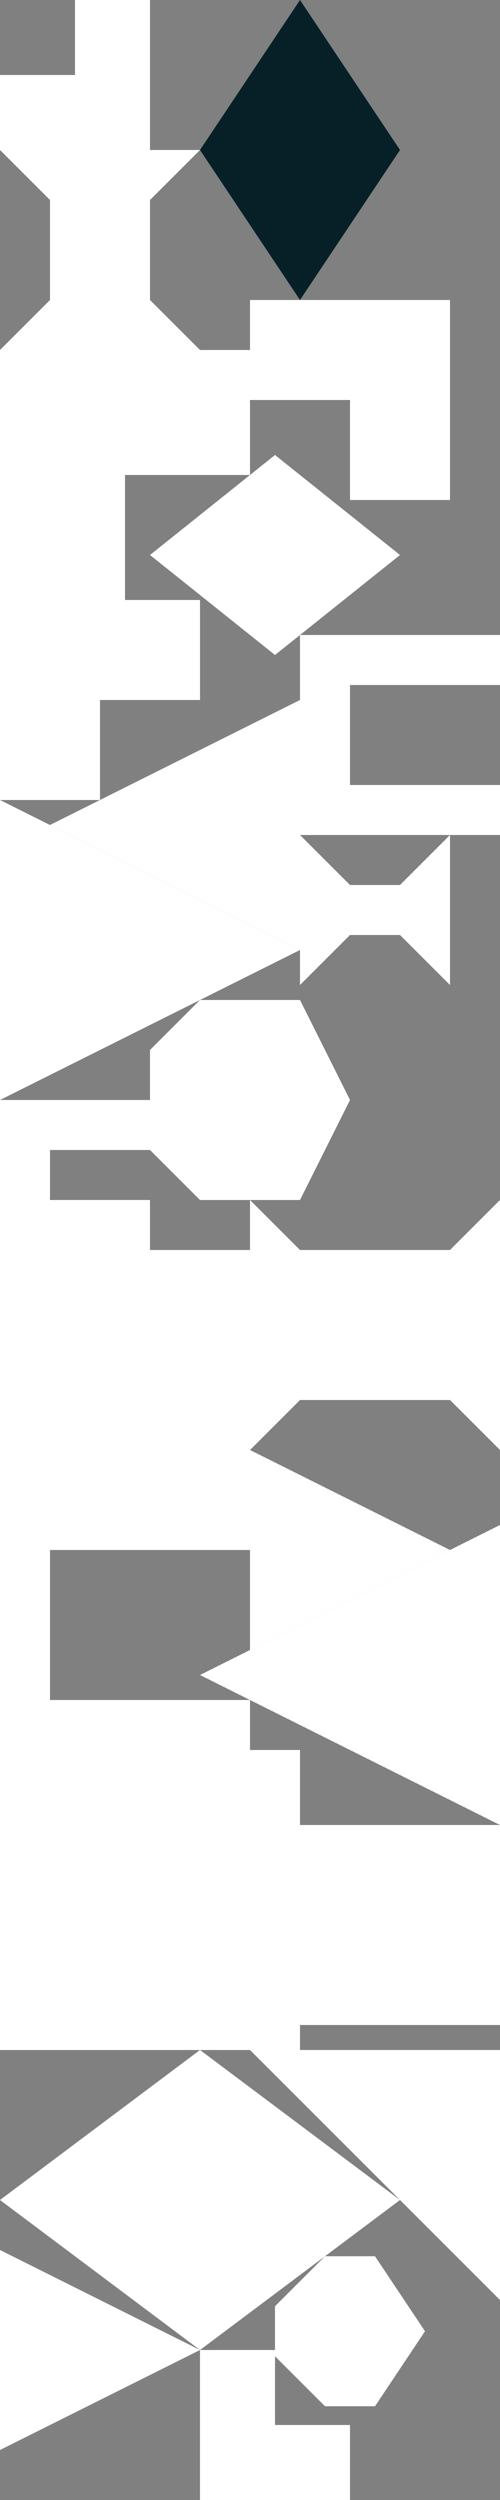 <?xml version="1.0" encoding="UTF-8" standalone="no"?>
<svg    xmlns:dc="http://purl.org/dc/elements/1.1/"   xmlns:cc="http://creativecommons.org/ns#"   xmlns:rdf="http://www.w3.org/1999/02/22-rdf-syntax-ns#"   xmlns:svg="http://www.w3.org/2000/svg"   xmlns="http://www.w3.org/2000/svg"    xmlns:sodipodi="http://sodipodi.sourceforge.net/DTD/sodipodi-0.dtd"   xmlns:inkscape="http://www.inkscape.org/namespaces/inkscape" width="20" height="100">
<rect width="100%" height="100%" fill="#808080" stroke="none"/>
<g>
<path id="path12299" style="fill:#FFFFFFEE3624;fill-rule:evenodd;stroke:#000000;stroke-width:0;stroke-linecap:butt;stroke-linejoin:miter;stroke-miterlimit:4;stroke-dasharray:none;stroke-opacity:1" d="m 6,6 -6,0 0,-3 3,0 0,-3 3,0 z"/>
<path id="path12302" style="fill:#FFFFFFE0603F;fill-rule:evenodd;stroke:#000000;stroke-width:0;stroke-linecap:butt;stroke-linejoin:miter;stroke-miterlimit:4;stroke-dasharray:none;stroke-opacity:1" d="m 8,14 -8,0 2,-2 0,-4 -2,-2 8,0 -2,2 -0,4 z"/>
<path id="path12305" style="fill:#FFFFFFE25A3C;fill-rule:evenodd;stroke:#000000;stroke-width:0;stroke-linecap:butt;stroke-linejoin:miter;stroke-miterlimit:4;stroke-dasharray:none;stroke-opacity:1" d="m 5,24 -5,0 0,-10 10,0 0,5 -5,0 z"/>
<path id="path12308" style="fill:#FFFFFFE84830;fill-rule:evenodd;stroke:#000000;stroke-width:0;stroke-linecap:butt;stroke-linejoin:miter;stroke-miterlimit:4;stroke-dasharray:none;stroke-opacity:1" d="m 4,32 -4,0 0,-8 8,0 -0,4 -4,0 z"/>
<path id="path12312" style="fill:#FFFFFFFB221D;fill-rule:evenodd;stroke:#000000;stroke-width:0;stroke-linecap:butt;stroke-linejoin:miter;stroke-miterlimit:4;stroke-dasharray:none;stroke-opacity:1" d="m -0,44 0,-12 12,6 z"/>
<path id="path12315" style="fill:#FFFFFFEE1506;fill-rule:evenodd;stroke:#000000;stroke-width:0;stroke-linecap:butt;stroke-linejoin:miter;stroke-miterlimit:4;stroke-dasharray:none;stroke-opacity:1" d="m -0,50 0,-6 6,0 -0,2 -4,0 -0,2 4,0 0,2 z"/>
<path id="path12318" style="fill:#FFFFFFED1201;fill-rule:evenodd;stroke:#000000;stroke-width:0;stroke-linecap:butt;stroke-linejoin:miter;stroke-miterlimit:4;stroke-dasharray:none;stroke-opacity:1" d="m -0,60 0,-10 10,0 -0,10 z"/>
<path id="path12321" style="fill:#FFFFFFDD2506;fill-rule:evenodd;stroke:#000000;stroke-width:0;stroke-linecap:butt;stroke-linejoin:miter;stroke-miterlimit:4;stroke-dasharray:none;stroke-opacity:1" d="m -0,70 0,-10 10,0 0,2 -8,0 -0,6 8,0 0,2 z"/>
<path id="path12324" style="fill:#FFFFFFEA1601;fill-rule:evenodd;stroke:#000000;stroke-width:0;stroke-linecap:butt;stroke-linejoin:miter;stroke-miterlimit:4;stroke-dasharray:none;stroke-opacity:1" d="m -0,82 0,-12 12,0 -0,12 z"/>
<path id="path12327" style="fill:#FFFFFFF93F37;fill-rule:evenodd;stroke:#000000;stroke-width:0;stroke-linecap:butt;stroke-linejoin:miter;stroke-miterlimit:4;stroke-dasharray:none;stroke-opacity:1" d="m 0,88 8,-6 8,6 -8,6 z"/>
<path id="path12330" style="fill:#FFFFFFF80E06;fill-rule:evenodd;stroke:#000000;stroke-width:0;stroke-linecap:butt;stroke-linejoin:miter;stroke-miterlimit:4;stroke-dasharray:none;stroke-opacity:1" d="m 2,33 10,-5 -0,10 z"/>
<path id="path12333" style="fill:#FFFFFFFD1612;fill-rule:evenodd;stroke:#000000;stroke-width:0;stroke-linecap:butt;stroke-linejoin:miter;stroke-miterlimit:4;stroke-dasharray:none;stroke-opacity:1" d="m -0,98 0,-8 8,4 z"/>
<path id="path12336" style="fill:#FFFFFFFD3631;fill-rule:evenodd;stroke:#000000;stroke-width:0;stroke-linecap:butt;stroke-linejoin:miter;stroke-miterlimit:4;stroke-dasharray:none;stroke-opacity:1" d="m 6,46 0,-4 2,-2 4,0 2,4 -2,4 -4,0 z"/>
<path id="path12339" style="fill:#072027;fill-rule:evenodd;stroke:#000000;stroke-width:0;stroke-linecap:butt;stroke-linejoin:miter;stroke-miterlimit:4;stroke-dasharray:none;stroke-opacity:1" d="m 12,12 -4,-6 4,-6 4,6 z"/>
<path id="path12342" style="fill:#FFFFFFFD2723;fill-rule:evenodd;stroke:#000000;stroke-width:0;stroke-linecap:butt;stroke-linejoin:miter;stroke-miterlimit:4;stroke-dasharray:none;stroke-opacity:1" d="m 6,22.2 5,-4 5,4 -5,4 z"/>
<path id="path12345" style="fill:#FFFFFFEB1600;fill-rule:evenodd;stroke:#000000;stroke-width:0;stroke-linecap:butt;stroke-linejoin:miter;stroke-miterlimit:4;stroke-dasharray:none;stroke-opacity:1" d="m 10,16 0,-4 8,0 0,8 -4,0 0,-4 z"/>
<path id="path12348" style="fill:#FFFFFFD92500;fill-rule:evenodd;stroke:#000000;stroke-width:0;stroke-linecap:butt;stroke-linejoin:miter;stroke-miterlimit:4;stroke-dasharray:none;stroke-opacity:1" d="m 10,58 0,-10 2,2 6,0 2,-2 0,10 -2,-2 -6,0 z"/>
<path id="path12351" style="fill:#FFFFFFFD1612;fill-rule:evenodd;stroke:#000000;stroke-width:0;stroke-linecap:butt;stroke-linejoin:miter;stroke-miterlimit:4;stroke-dasharray:none;stroke-opacity:1" d="m 10,66 0,-8 8,4 z"/>
<path id="path12354" style="fill:#FFFFFFF61107;fill-rule:evenodd;stroke:#000000;stroke-width:0;stroke-linecap:butt;stroke-linejoin:miter;stroke-miterlimit:4;stroke-dasharray:none;stroke-opacity:1" d="m 8,67 12,-6 -0,12 z"/>
<path id="path12357" style="fill:#FFFFFFF00E00;fill-rule:evenodd;stroke:#000000;stroke-width:0;stroke-linecap:butt;stroke-linejoin:miter;stroke-miterlimit:4;stroke-dasharray:none;stroke-opacity:1" d="m 8,100 0,-6 3,0 0,3 3,0 -0,3 z"/>
<path id="path12360" style="fill:#FFFFFFF80900;fill-rule:evenodd;stroke:#000000;stroke-width:0;stroke-linecap:butt;stroke-linejoin:miter;stroke-miterlimit:4;stroke-dasharray:none;stroke-opacity:1" d="m 20,92 -10,-10 10,0 z"/>
<path id="path12363" style="fill:#FFFFFFE71C06;fill-rule:evenodd;stroke:#000000;stroke-width:0;stroke-linecap:butt;stroke-linejoin:miter;stroke-miterlimit:4;stroke-dasharray:none;stroke-opacity:1" d="m 12,33.4 0,-8 8,0 0,2 -6,0 -0,4 6,0 0,2 z"/>
<path id="path12366" style="fill:#FFFFFFFF2825;fill-rule:evenodd;stroke:#000000;stroke-width:0;stroke-linecap:butt;stroke-linejoin:miter;stroke-miterlimit:4;stroke-dasharray:none;stroke-opacity:1" d="m 11,94.25 0,-2 2,-2 2,0 2,3 -2,3 -2,0 z"/>
<path id="path12369" style="fill:#FFFFFFE91500;fill-rule:evenodd;stroke:#000000;stroke-width:0;stroke-linecap:butt;stroke-linejoin:miter;stroke-miterlimit:4;stroke-dasharray:none;stroke-opacity:1" d="m 12,39.4 0,-6 2,2 2,0 2,-2 0,6 -2,-2 -2,0 z"/>
<path id="path12372" style="fill:#FFFFFFF20E01;fill-rule:evenodd;stroke:#000000;stroke-width:0;stroke-linecap:butt;stroke-linejoin:miter;stroke-miterlimit:4;stroke-dasharray:none;stroke-opacity:1" d="m 12,81 0,-8 8,0 0,8 z"/>
</g>
</svg>